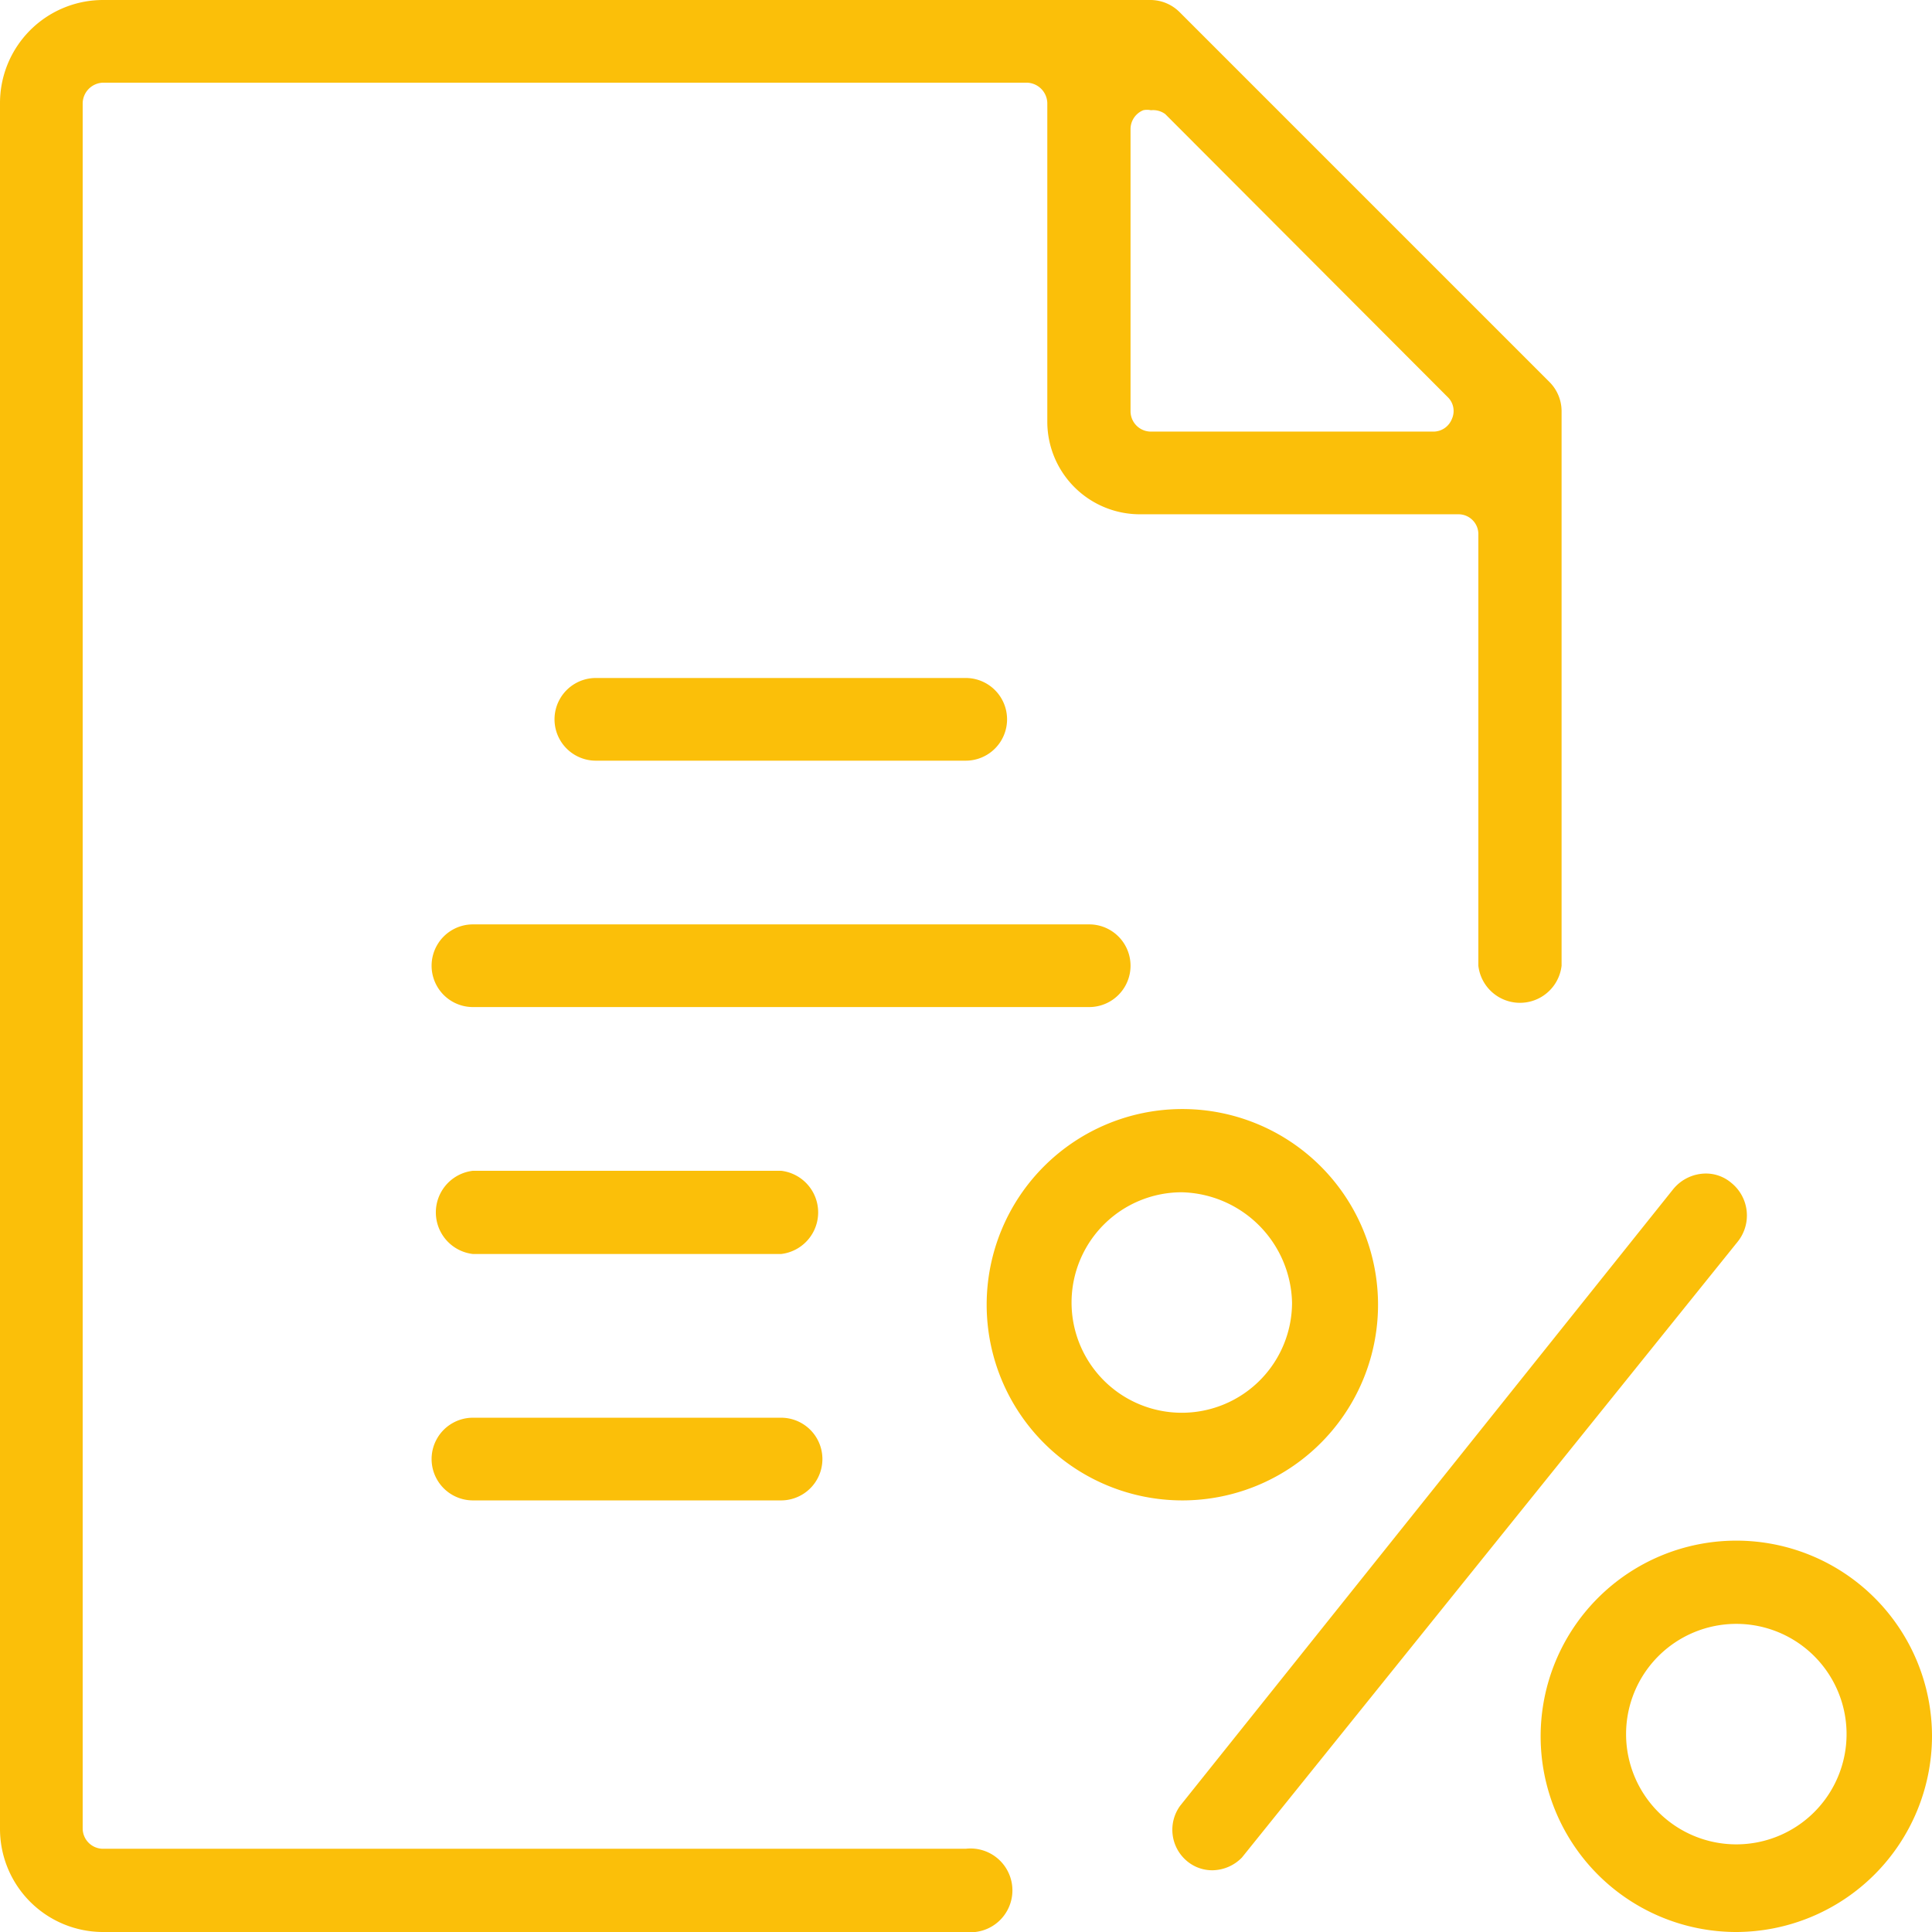 <svg id="Слой_1" data-name="Слой 1" xmlns="http://www.w3.org/2000/svg" viewBox="0 0 35.05 35.05"><defs><style>.cls-1{fill:#fbbf09;}</style></defs><title>icon</title><path class="cls-1" d="M1.87,35.05A1.87,1.87,0,0,1,0,33.18V1.87A1.87,1.87,0,0,1,1.87,0h19a.75.75,0,0,1,.53.22l6.71,6.71a.75.75,0,0,1,.22.53V17.52a.76.76,0,0,1-1.51,0V9.7a.36.36,0,0,0-.36-.37H20.69A1.68,1.68,0,0,1,19,7.65V1.87a.38.38,0,0,0-.37-.37H1.87a.38.38,0,0,0-.37.37V33.18a.37.37,0,0,0,.37.36H17.52a.76.76,0,1,1,0,1.51ZM20.88,2a.32.32,0,0,0-.14,0,.37.37,0,0,0-.23.34V7.46a.37.37,0,0,0,.37.37H26a.36.36,0,0,0,.34-.23.35.35,0,0,0-.08-.4L21.14,2.07A.37.37,0,0,0,20.88,2Z"/><path class="cls-1" d="M10.81,13.8a.75.75,0,1,1,0-1.5h6.71a.75.75,0,0,1,0,1.5Z"/><path class="cls-1" d="M8.58,18.27a.75.75,0,0,1,0-1.5H19.76a.75.75,0,0,1,0,1.5Z"/><path class="cls-1" d="M8.58,22.75a.76.76,0,0,1,0-1.51h5.59a.76.76,0,0,1,0,1.51Z"/><path class="cls-1" d="M8.58,27.22a.75.75,0,1,1,0-1.5h5.59a.75.75,0,1,1,0,1.5Z"/><path class="cls-1" d="M22,33.93a.71.71,0,0,1-.47-.17.74.74,0,0,1-.12-1l8.94-11.18a.77.77,0,0,1,.59-.29.71.71,0,0,1,.47.17.76.76,0,0,1,.12,1.06l-9,11.18A.76.76,0,0,1,22,33.93Z"/><path class="cls-1" d="M21.44,27.22A3.55,3.55,0,1,1,25,23.67,3.55,3.55,0,0,1,21.44,27.22Zm0-5.59a2,2,0,1,0,2,2A2.05,2.05,0,0,0,21.44,21.63Z"/><path class="cls-1" d="M31.5,35.05a3.55,3.55,0,1,1,3.55-3.55A3.56,3.56,0,0,1,31.5,35.05Zm0-5.59a2,2,0,1,0,2,2A2,2,0,0,0,31.5,29.46Z"/></svg>